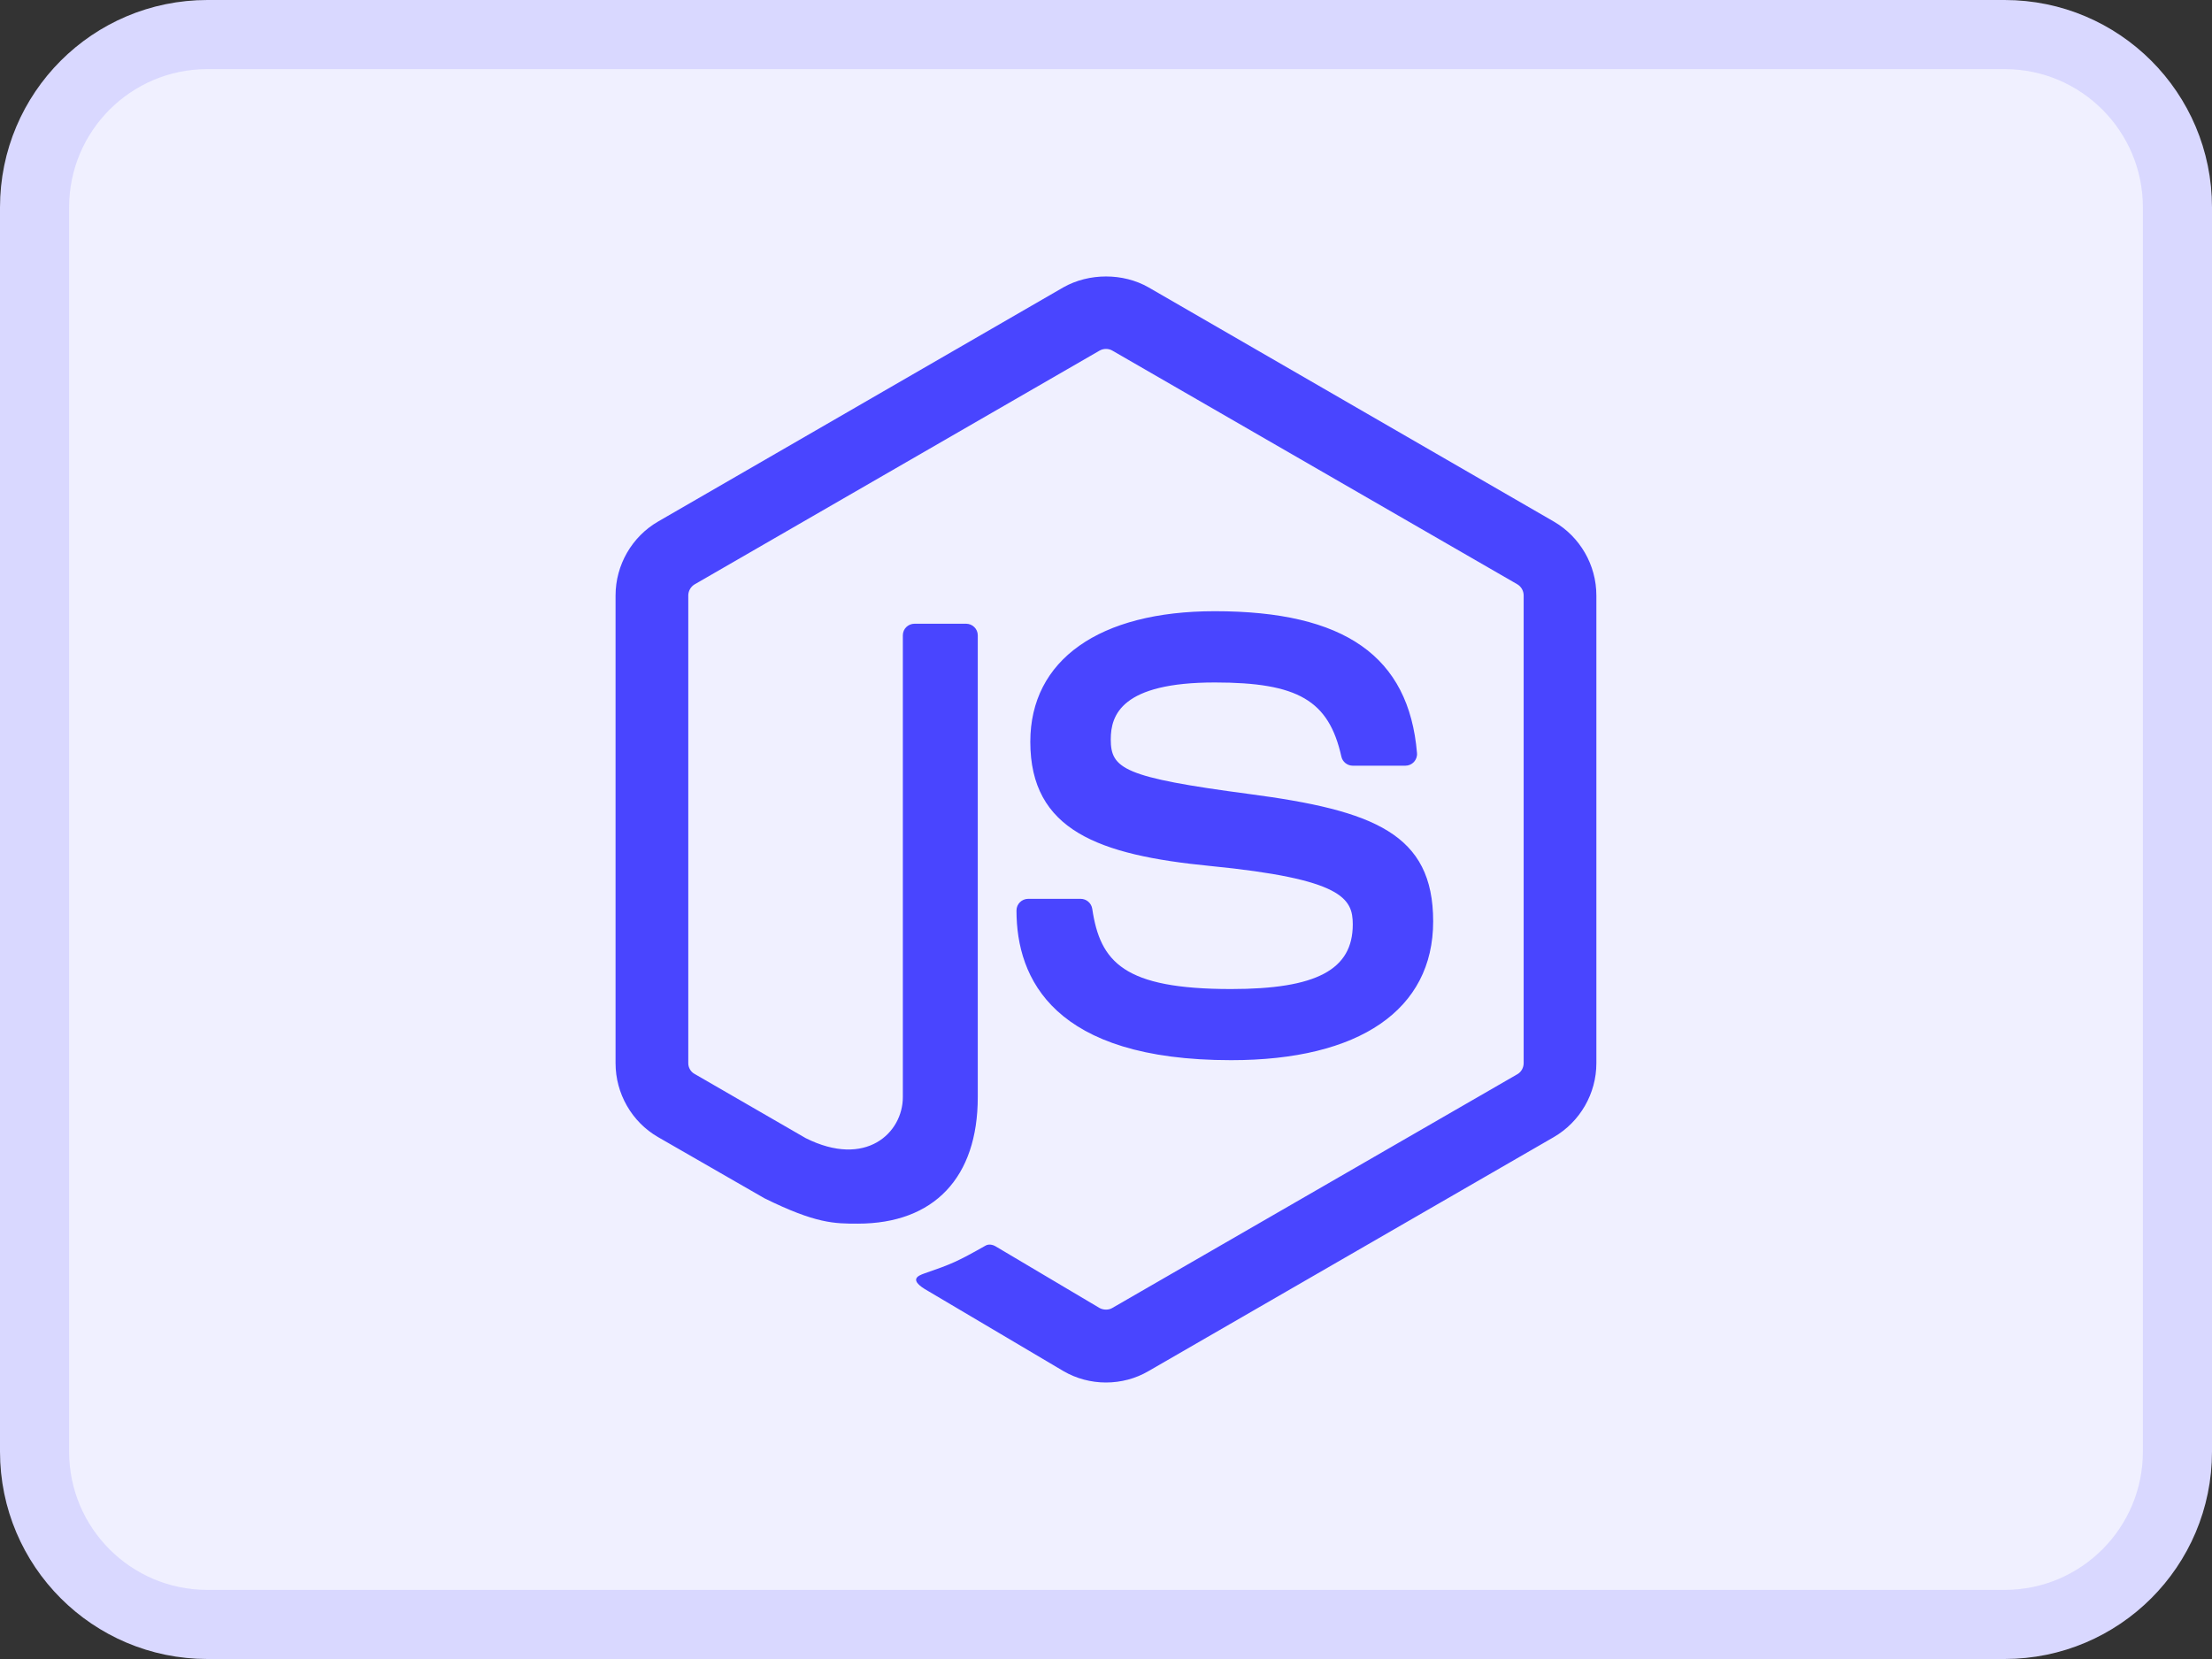 <svg width="32" height="24" viewBox="0 0 32 24" fill="none" xmlns="http://www.w3.org/2000/svg">
  <rect x="0" y="0" width="32" height="24" fill="#333333" stroke="none"/>
  <g>
    <path d="M29 0.5H3C1.619 0.5 0.5 1.619 0.5 3V21C0.5 22.381 1.619 23.5 3 23.5H29C30.381 23.5 31.5 22.381 31.5 21V3C31.5 1.619 30.381 0.5 29 0.5Z" fill="#F0F0FF" stroke="#D9D8FF"/>
    <path d="M15.999 20C15.785 20 15.571 19.944 15.384 19.835L13.427 18.677C13.135 18.514 13.277 18.456 13.373 18.422C13.763 18.287 13.842 18.255 14.259 18.019C14.302 17.995 14.359 18.004 14.404 18.031L15.908 18.923C15.963 18.953 16.039 18.953 16.089 18.923L21.953 15.539C22.007 15.508 22.042 15.445 22.042 15.381V8.614C22.042 8.548 22.007 8.486 21.951 8.453L16.09 5.071C16.036 5.04 15.964 5.04 15.909 5.071L10.05 8.453C9.993 8.486 9.957 8.55 9.957 8.614V15.381C9.957 15.445 9.993 15.507 10.05 15.537L11.656 16.465C12.527 16.901 13.061 16.388 13.061 15.872V9.191C13.061 9.097 13.137 9.023 13.232 9.023H13.975C14.068 9.023 14.145 9.097 14.145 9.191V15.872C14.145 17.035 13.512 17.702 12.409 17.702C12.071 17.702 11.803 17.702 11.059 17.335L9.52 16.45C9.14 16.231 8.905 15.82 8.905 15.381V8.614C8.905 8.175 9.141 7.764 9.52 7.545L15.383 4.157C15.755 3.947 16.247 3.947 16.615 4.157L22.478 7.545C22.858 7.765 23.094 8.175 23.094 8.614V15.381C23.094 15.82 22.858 16.229 22.478 16.45L16.615 19.835C16.429 19.944 16.216 20 15.999 20ZM20.733 13.329C20.733 12.062 19.877 11.725 18.075 11.487C16.254 11.246 16.069 11.121 16.069 10.695C16.069 10.343 16.225 9.873 17.574 9.873C18.779 9.873 19.223 10.133 19.405 10.945C19.421 11.021 19.491 11.077 19.57 11.077H20.331C20.378 11.077 20.423 11.057 20.455 11.023C20.487 10.987 20.504 10.941 20.499 10.893C20.381 9.494 19.452 8.842 17.574 8.842C15.902 8.842 14.905 9.547 14.905 10.731C14.905 12.014 15.897 12.369 17.501 12.527C19.421 12.715 19.57 12.996 19.57 13.373C19.57 14.029 19.044 14.308 17.809 14.308C16.257 14.308 15.916 13.919 15.801 13.147C15.788 13.064 15.717 13.003 15.633 13.003H14.875C14.781 13.003 14.705 13.078 14.705 13.172C14.705 14.16 15.243 15.337 17.809 15.337C19.667 15.338 20.733 14.607 20.733 13.329Z" fill="#4945FF"/>
  </g>
</svg>
